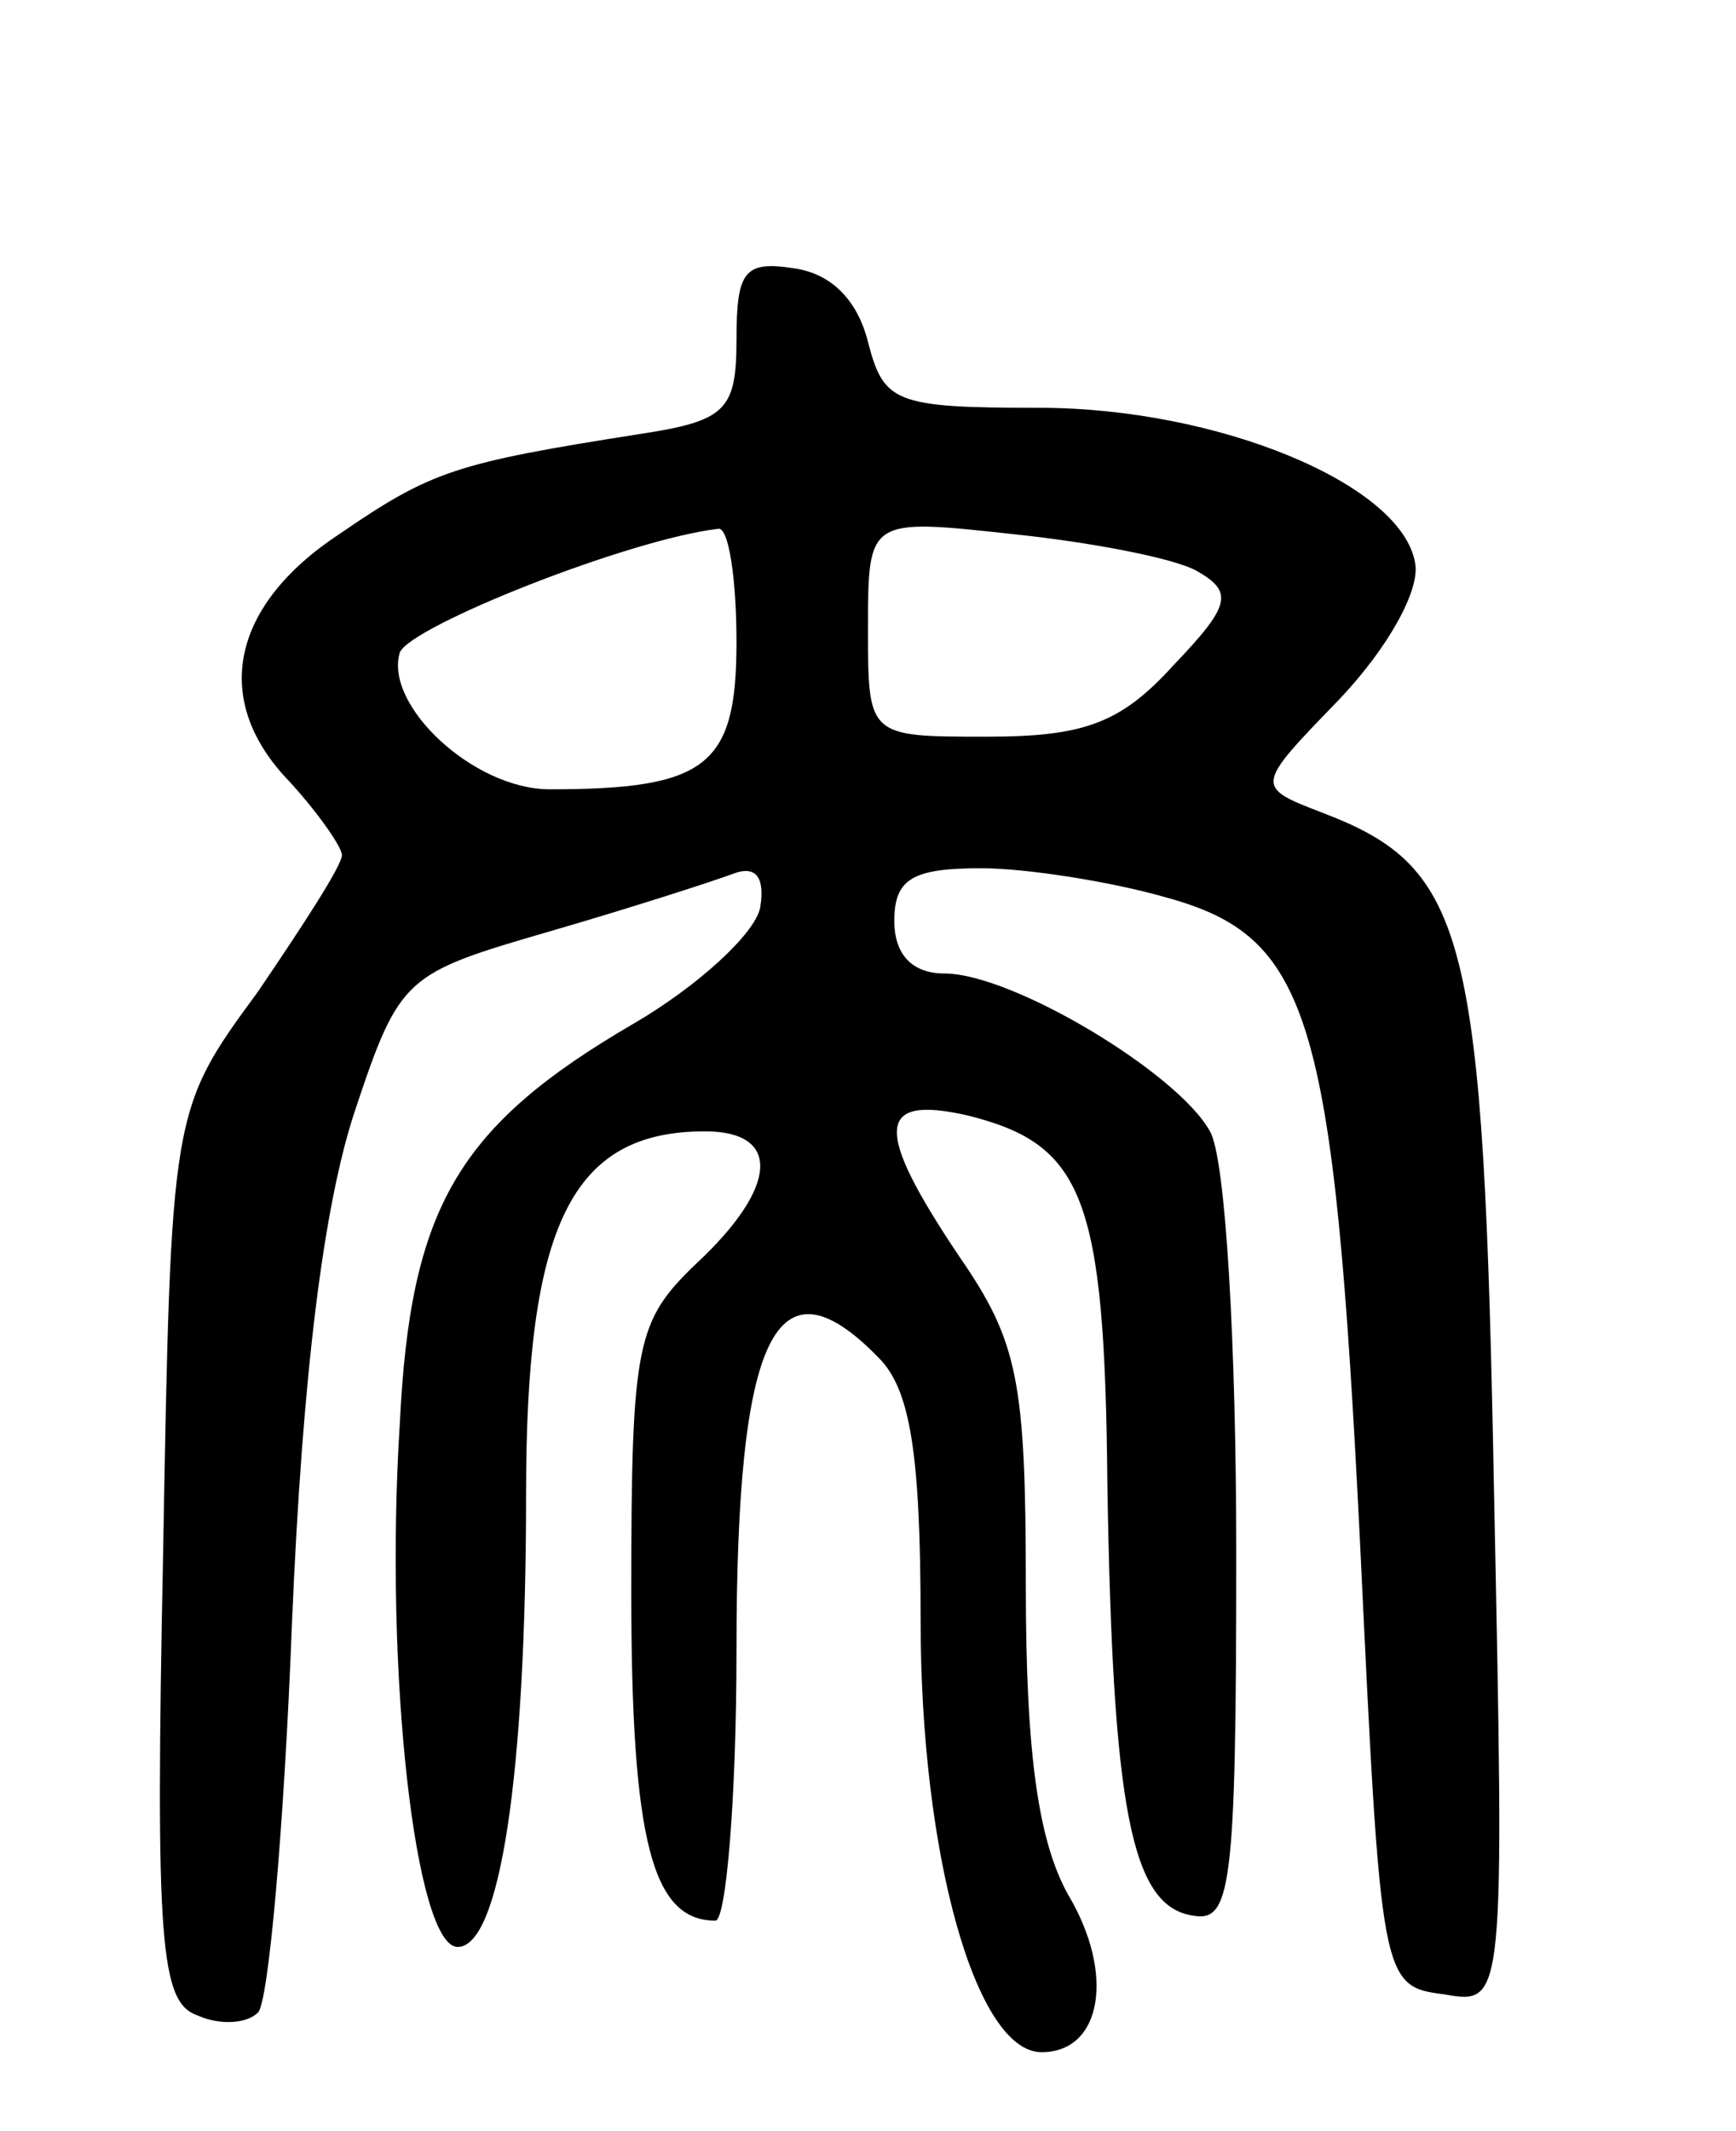 <svg version="1.0" xmlns="http://www.w3.org/2000/svg"
 width="66pt" height="81pt" viewBox="0 0 66 81"
 preserveAspectRatio="xMidYMid meet">
<g transform="translate(0,81) scale(0.1,-0.1)"
fill="#000000" stroke="none">
<path d="M280 681 c0 -27 -4 -31 -37 -36 -70 -11 -79 -14 -114 -38 -41 -27
-49 -63 -19 -94 11 -12 20 -25 20 -28 0 -4 -15 -27 -32 -52 -33 -45 -33 -45
-36 -214 -3 -148 -1 -170 13 -175 9 -4 19 -3 23 1 4 3 10 70 13 148 4 95 12
159 24 195 17 51 19 52 74 68 31 9 62 19 70 22 8 3 12 -1 10 -13 -2 -10 -24
-30 -48 -44 -67 -39 -85 -70 -89 -152 -6 -95 6 -199 22 -199 16 0 26 65 26
172 0 102 17 138 68 138 29 0 28 -21 -3 -50 -23 -22 -25 -30 -25 -125 0 -95 8
-125 32 -125 4 0 8 46 8 103 0 120 15 151 54 111 12 -12 16 -36 16 -100 0 -89
21 -164 46 -164 23 0 28 30 10 60 -11 20 -16 52 -16 117 0 78 -3 93 -25 125
-33 49 -32 62 3 54 44 -11 52 -31 53 -140 2 -123 9 -160 32 -164 15 -3 17 9
17 138 0 78 -4 150 -10 160 -12 22 -75 60 -101 60 -12 0 -19 7 -19 20 0 16 7
20 33 20 17 0 49 -5 70 -11 55 -15 64 -44 74 -244 8 -168 8 -170 32 -173 23
-4 23 -4 19 191 -4 212 -10 237 -65 258 -26 10 -26 10 6 43 19 20 31 42 29 52
-5 30 -75 59 -143 59 -55 0 -59 2 -65 25 -4 16 -14 26 -28 28 -19 3 -22 -1
-22 -27z m0 -115 c0 -47 -11 -56 -71 -56 -29 0 -63 32 -57 52 4 10 87 43 121
47 4 1 7 -19 7 -43z m175 27 c14 -8 13 -13 -9 -36 -20 -22 -34 -27 -71 -27
-45 0 -45 0 -45 41 0 42 0 42 55 36 29 -3 61 -9 70 -14z"/>
</g>
</svg>
